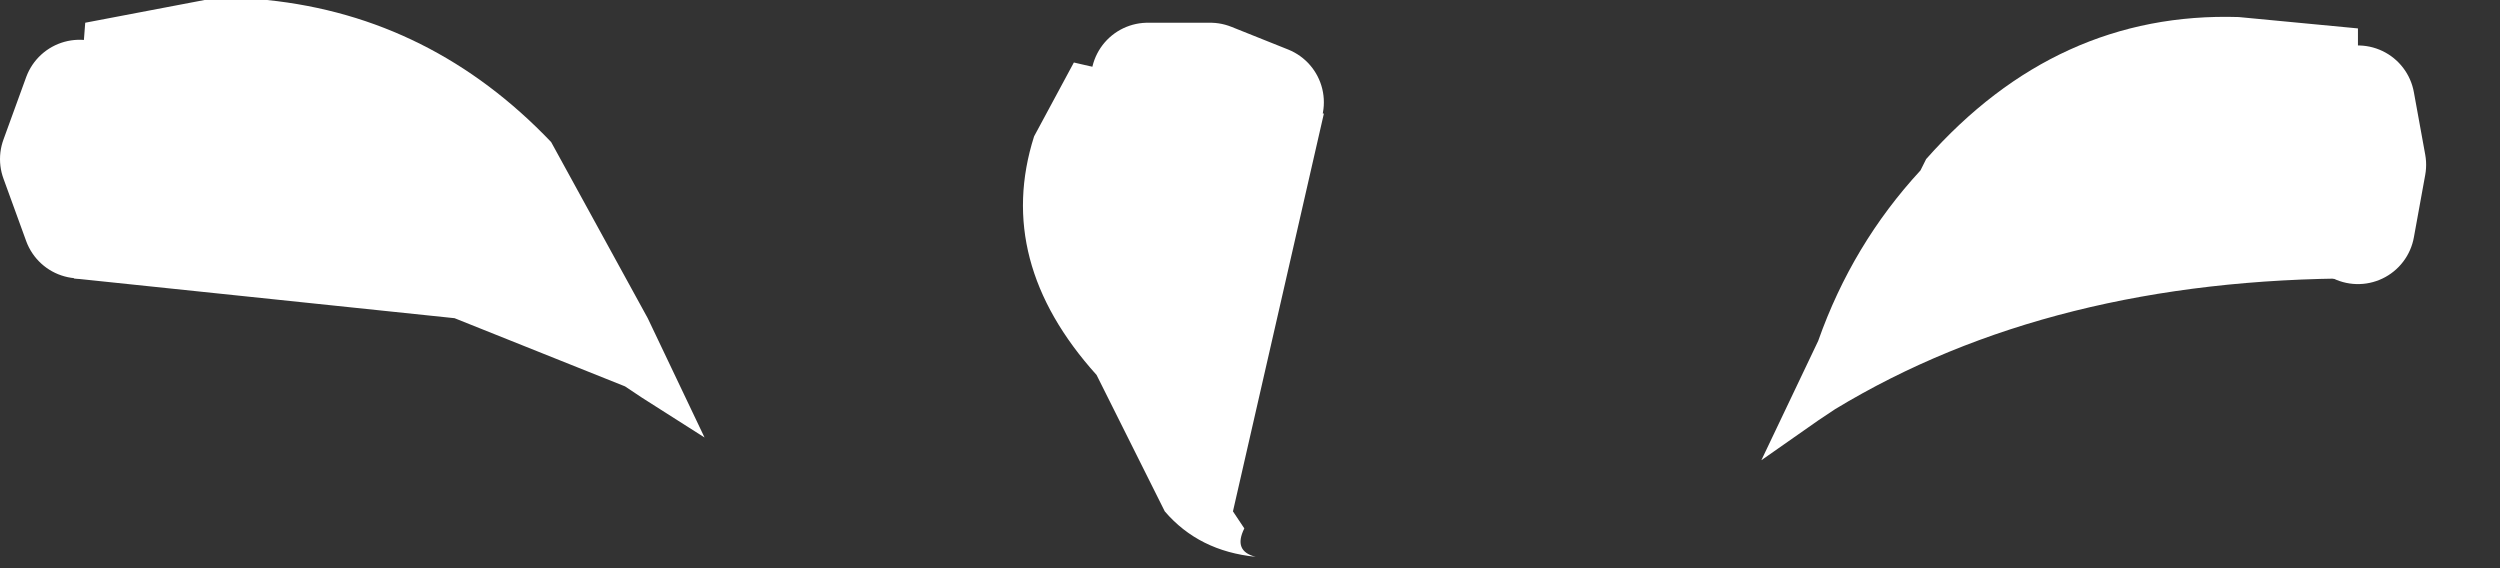 <?xml version="1.0" encoding="utf-8"?>
<svg version="1.1" id="Layer_1"
xmlns="http://www.w3.org/2000/svg"
xmlns:xlink="http://www.w3.org/1999/xlink"
xmlns:author="http://www.sothink.com"
width="22px" height="5px"
xml:space="preserve">
<rect width="100%" height="100%" fill="#333333" stroke="none"/>
<g id="680" transform="matrix(1, 0, 0, 1, 10.4, 13.1)">
<path style="fill:#FFFFFF;fill-opacity:1" d="M10.35,-11.1L10.35 -10.65Q7.65 -10.65 5.75 -9.5L5.6 -9.4L5.1 -9.05L5.6 -10.1Q5.9 -10.95 6.5 -11.6L6.55 -11.7Q7.7 -13 9.3 -12.95L10.35 -12.85L10.35 -12.2L10.45 -11.65L10.35 -11.1M0.75,-12.2L1.25 -12.1L0.45 -8.6L0.55 -8.45Q0.45 -8.25 0.65 -8.2Q0.15 -8.25 -0.15 -8.6L-0.75 -9.8Q-1.65 -10.8 -1.3 -11.9L-0.95 -12.55L-0.3 -12.4L0.25 -12.4L0.75 -12.2M-9.7,-12.25L-9.65 -12.9L-8.6 -13.1L-8.05 -13.1Q-6.6 -12.95 -5.55 -11.85L-4.7 -10.3L-4.2 -9.25L-4.75 -9.6L-4.9 -9.7L-6.4 -10.3L-9.75 -10.65L-9.7 -11.15L-9.9 -11.7L-9.7 -12.25" />
<path style="fill:none;stroke-width:1;stroke-linecap:round;stroke-linejoin:round;stroke-miterlimit:3;stroke:#FFFFFF;stroke-opacity:1" d="M10.35,-12.2L10.45 -11.65L10.35 -11.1M-0.3,-12.4L0.25 -12.4L0.75 -12.2M-9.7,-11.15L-9.9 -11.7L-9.7 -12.25" />
</g>
</svg>

